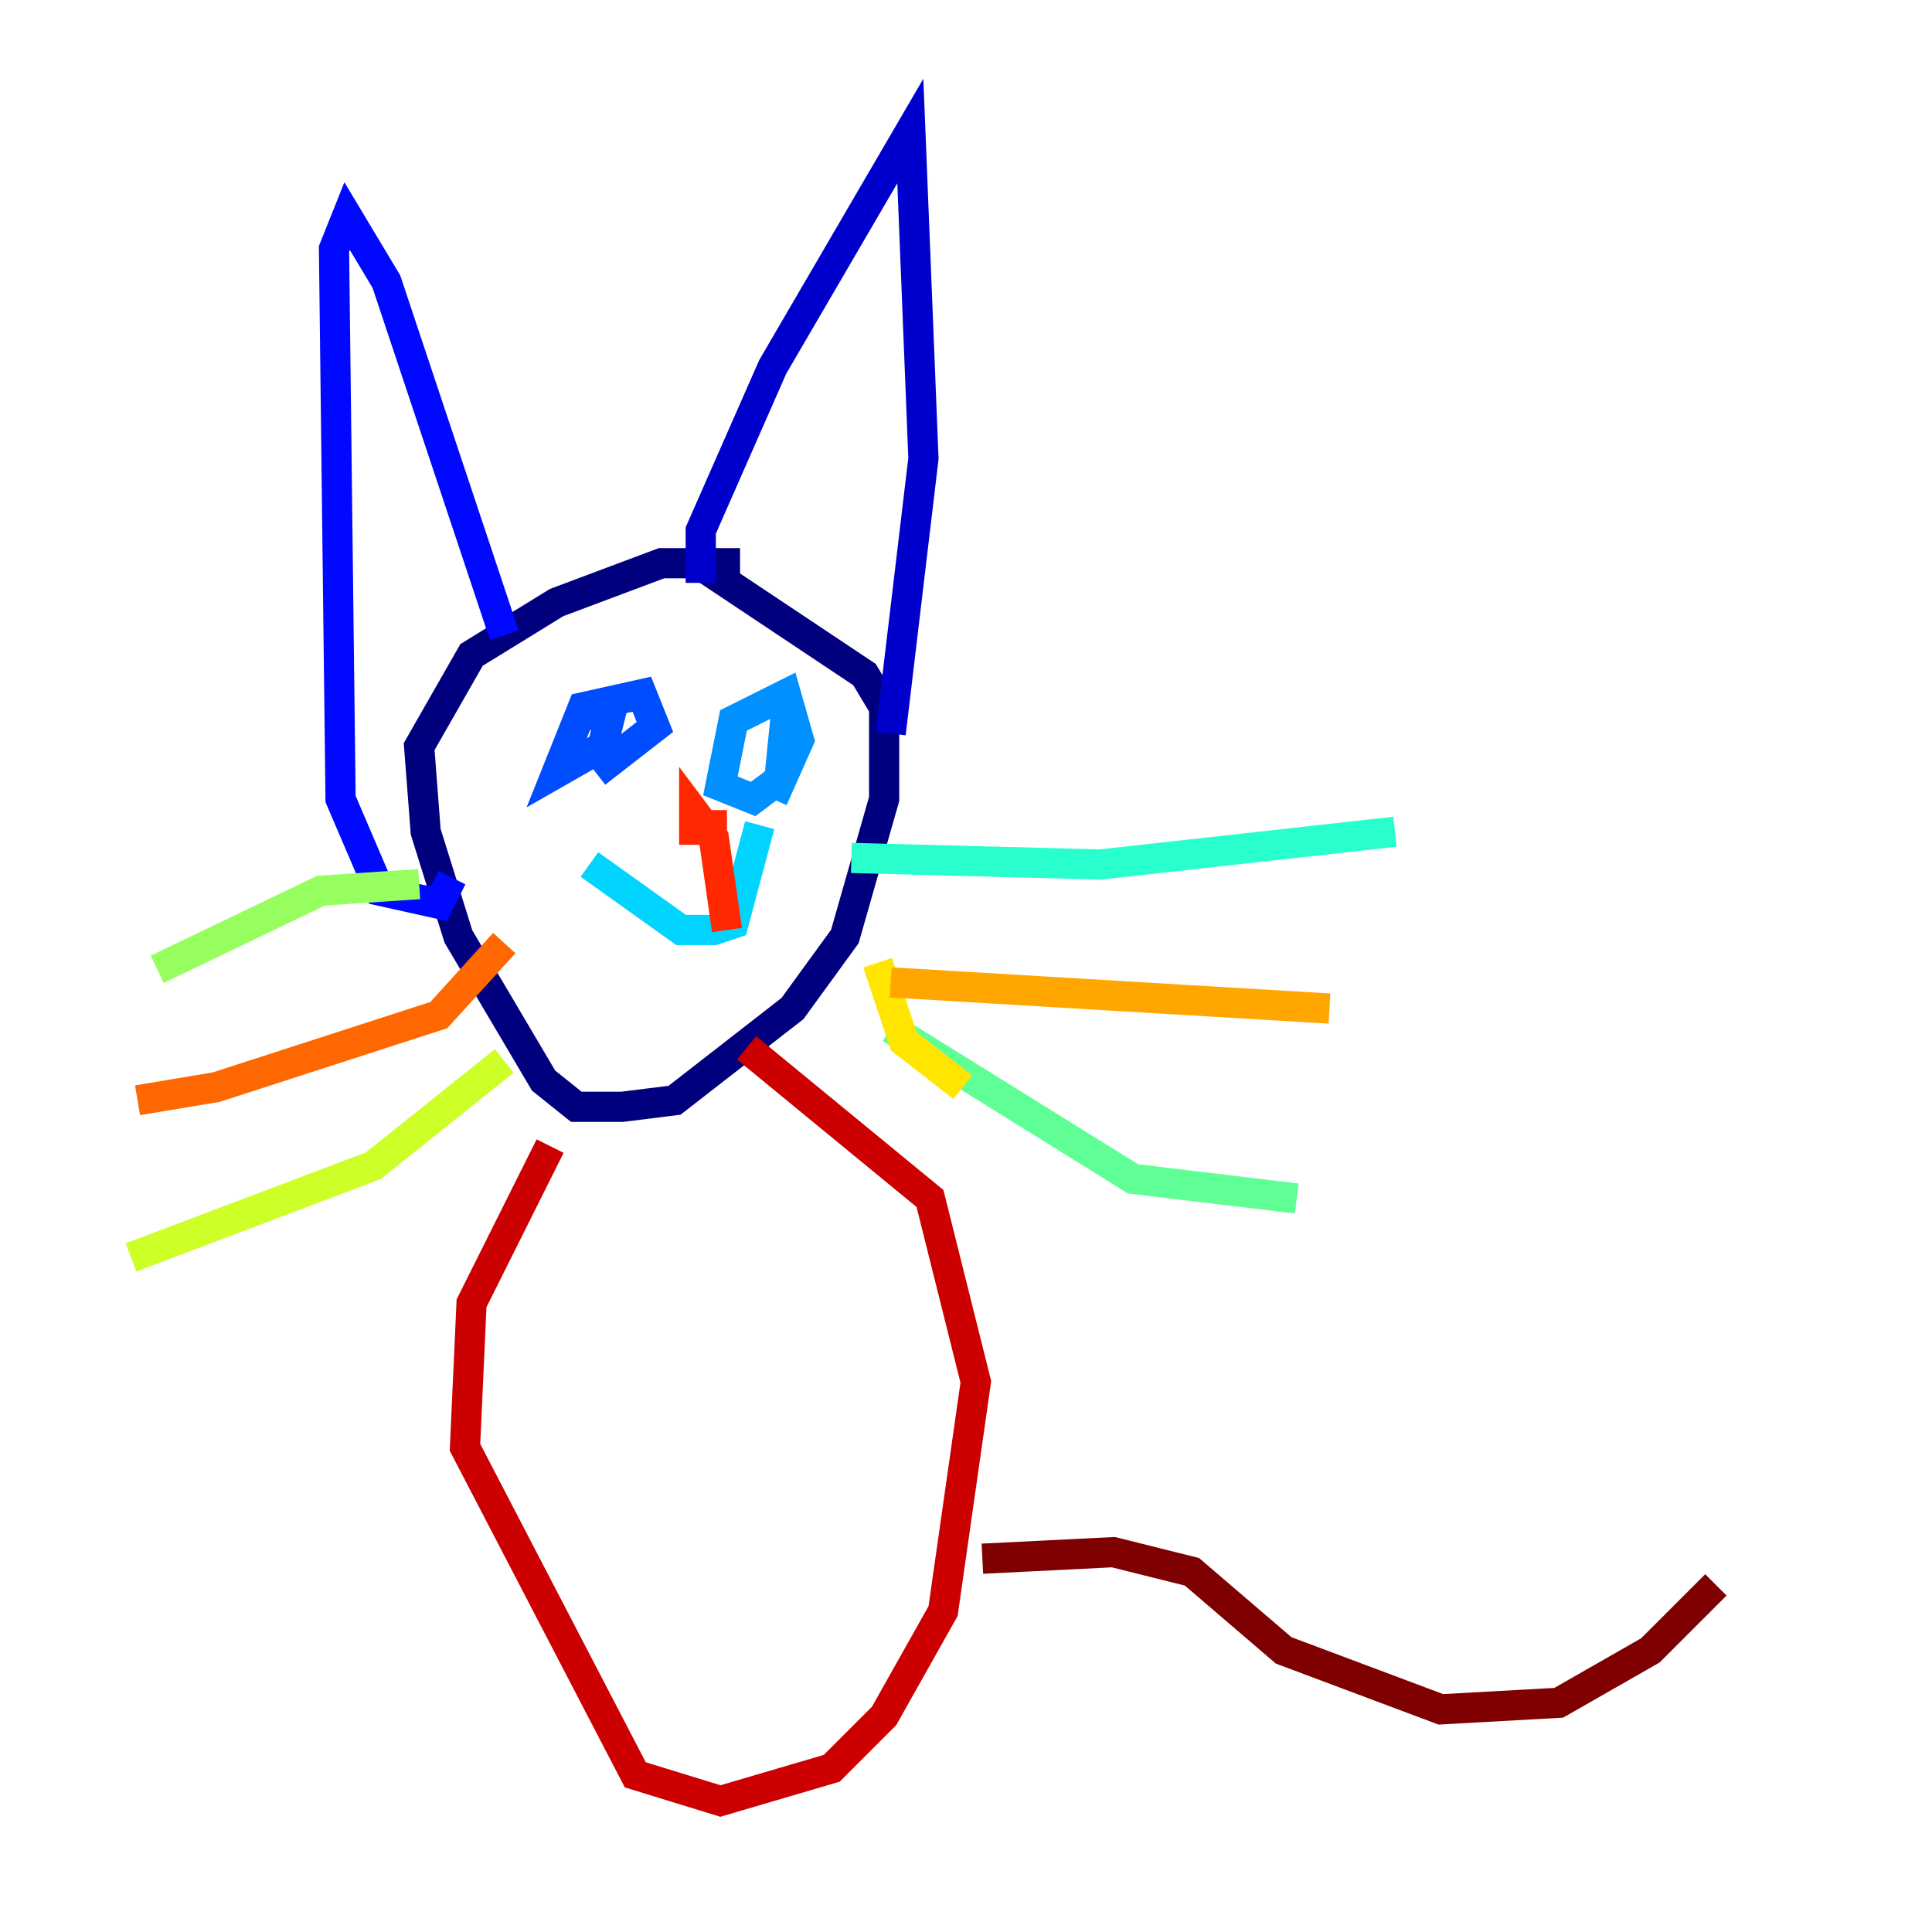 <?xml version="1.0" encoding="utf-8" ?>
<svg baseProfile="tiny" height="128" version="1.2" viewBox="0,0,128,128" width="128" xmlns="http://www.w3.org/2000/svg" xmlns:ev="http://www.w3.org/2001/xml-events" xmlns:xlink="http://www.w3.org/1999/xlink"><defs /><polyline fill="none" points="49.031,37.315 43.824,37.315 36.881,39.919 31.241,43.39 27.77,49.464 28.203,55.105 30.373,62.047 36.014,71.593 38.183,73.329 41.22,73.329 44.691,72.895 52.502,66.82 55.973,62.047 58.576,52.936 58.576,46.861 57.275,44.691 46.861,37.749" stroke="#00007f" stroke-width="2" /><polyline fill="none" points="46.427,38.617 46.427,35.146 51.2,24.298 60.312,8.678 61.18,30.373 59.01,48.597" stroke="#0000cc" stroke-width="2" /><polyline fill="none" points="33.41,42.088 25.6,18.658 22.997,14.319 22.129,16.488 22.563,52.936 25.166,59.01 29.071,59.878 29.939,58.142" stroke="#0008ff" stroke-width="2" /><polyline fill="none" points="39.051,47.295 40.352,47.729 39.919,49.464 36.881,51.2 38.617,46.861 42.522,45.993 43.39,48.163 39.485,51.2" stroke="#004cff" stroke-width="2" /><polyline fill="none" points="51.2,45.559 52.068,47.295 51.634,51.634 49.898,52.936 47.729,52.068 48.597,47.729 52.068,45.993 52.936,49.031 51.2,52.936" stroke="#0090ff" stroke-width="2" /><polyline fill="none" points="39.051,57.275 45.125,61.614 47.295,61.614 48.597,61.18 50.332,54.671" stroke="#00d4ff" stroke-width="2" /><polyline fill="none" points="56.407,56.841 72.895,57.275 92.42,55.105" stroke="#29ffcd" stroke-width="2" /><polyline fill="none" points="59.01,68.122 75.064,78.102 85.912,79.403" stroke="#5fff96" stroke-width="2" /><polyline fill="none" points="27.77,58.576 21.261,59.01 10.414,64.217" stroke="#96ff5f" stroke-width="2" /><polyline fill="none" points="33.41,70.291 24.732,77.234 8.678,83.308" stroke="#cdff29" stroke-width="2" /><polyline fill="none" points="58.142,63.783 59.878,68.99 63.783,72.027" stroke="#ffe500" stroke-width="2" /><polyline fill="none" points="59.01,65.085 88.081,66.82" stroke="#ffa600" stroke-width="2" /><polyline fill="none" points="33.41,62.481 29.071,67.254 14.319,72.027 9.112,72.895" stroke="#ff6700" stroke-width="2" /><polyline fill="none" points="48.163,54.671 45.993,54.671 45.993,55.973 45.993,53.803 47.295,55.539 48.163,61.614" stroke="#ff2800" stroke-width="2" /><polyline fill="none" points="36.447,75.932 31.241,86.346 30.807,95.891 42.088,117.586 47.729,119.322 55.105,117.153 58.576,113.681 62.481,106.739 64.651,91.552 61.614,79.403 49.464,69.424" stroke="#cc0000" stroke-width="2" /><polyline fill="none" points="65.085,103.268 73.763,102.834 78.969,104.136 85.044,109.342 95.458,113.248 103.268,112.814 109.342,109.342 113.681,105.003" stroke="#7f0000" stroke-width="2" /></svg>